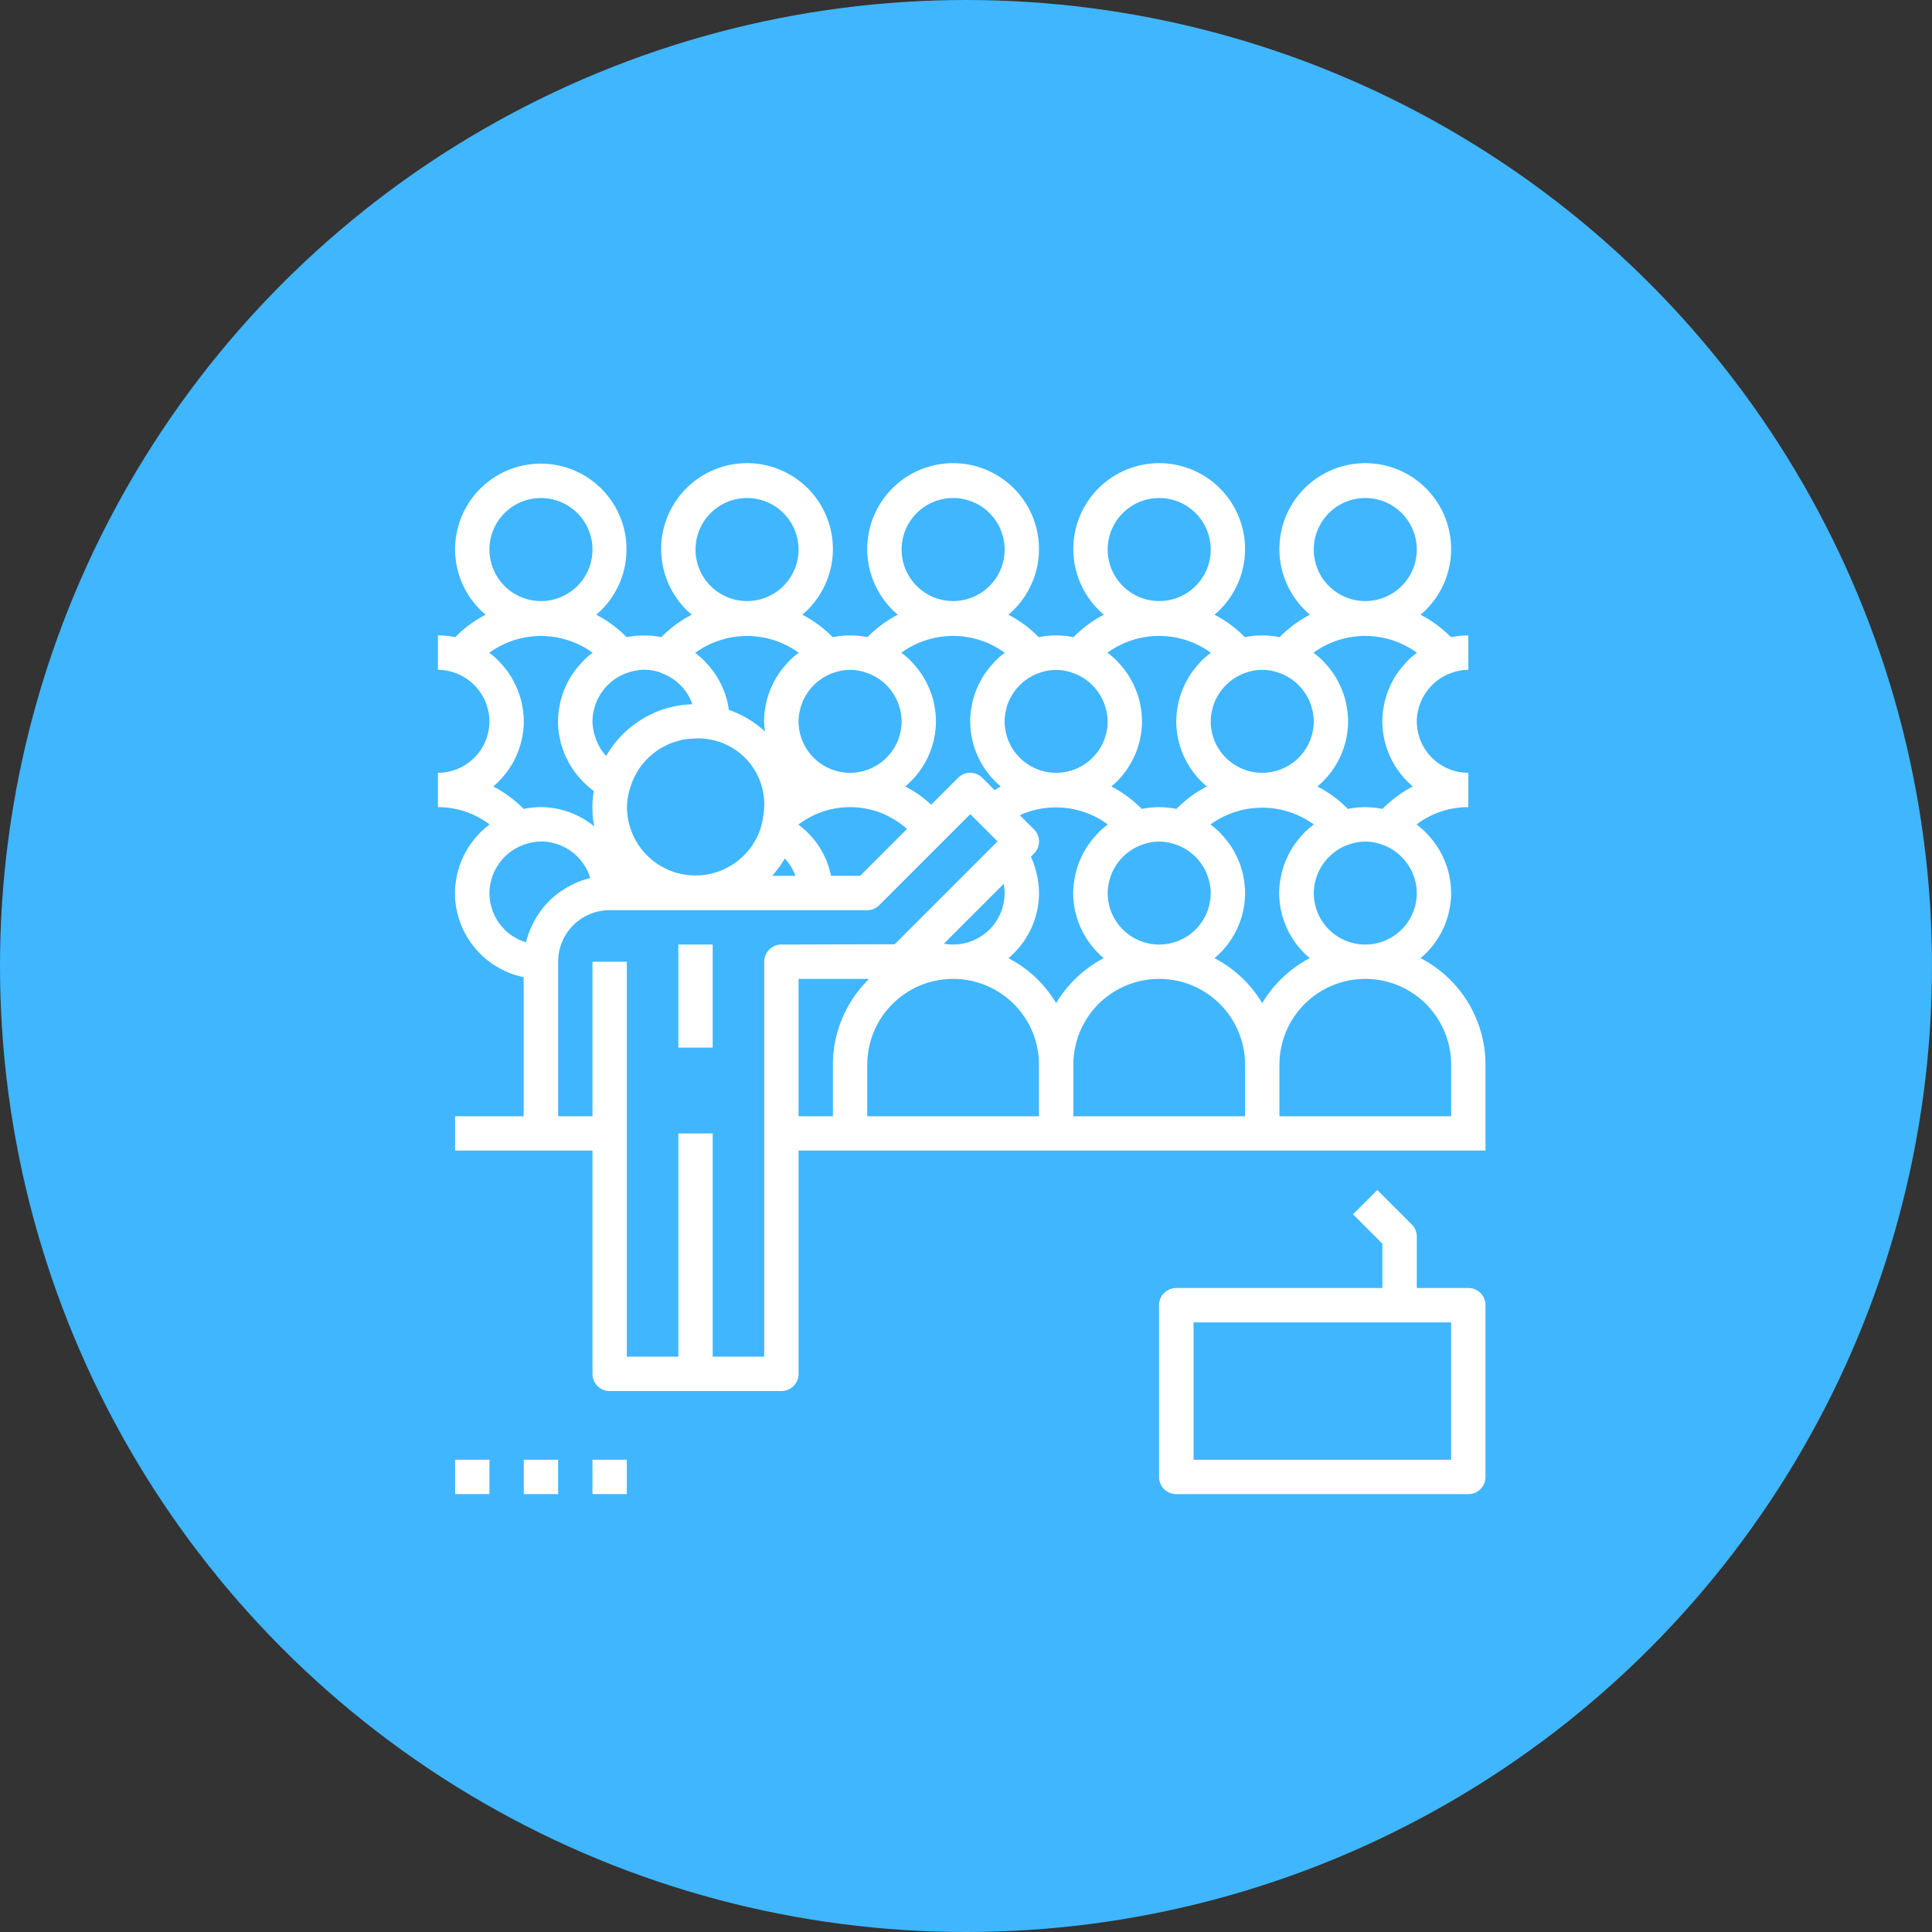 <svg xmlns="http://www.w3.org/2000/svg" width="75" height="75" viewBox="0 0 75 75">
  <rect x="0" y="0" width="75" height="75" fill="#333333" stroke="none"/>
  <g id="semiwork" transform="translate(-1346 -1929)">
    <circle id="Ellipse_533" data-name="Ellipse 533" cx="37.5" cy="37.5" r="37.5" transform="translate(1346 1929)" fill="#40b6ff"/>
    <g id="seminar" transform="translate(1363 1943)">
      <g id="Group_1733" data-name="Group 1733" transform="translate(0 4)">
        <g id="Group_1732" data-name="Group 1732" transform="translate(0 0)">
          <path id="Path_2039" data-name="Path 2039" d="M38.147,23.195a3.312,3.312,0,0,0,1.186-2.528,3.273,3.273,0,0,0-.06-.6c-.007-.041-.013-.081-.022-.121a3.354,3.354,0,0,0-.157-.5c-.022-.056-.047-.11-.072-.165a3.337,3.337,0,0,0-.217-.4c-.043-.067-.09-.129-.137-.193-.066-.089-.136-.173-.211-.255-.055-.061-.109-.121-.168-.178a3.423,3.423,0,0,0-.3-.249A3.306,3.306,0,0,1,40,17.333V16a2,2,0,0,1-2-2,1.968,1.968,0,0,1,.036-.357c.009-.046.021-.091.033-.135a1.9,1.9,0,0,1,.06-.193c.021-.055.042-.111.068-.164s.043-.081.065-.12a2.009,2.009,0,0,1,1.076-.907s0,0,.007,0A1.979,1.979,0,0,1,40,12V10.667a3.336,3.336,0,0,0-.673.069,4.655,4.655,0,0,0-1.181-.873,3.333,3.333,0,1,0-4.293,0,4.655,4.655,0,0,0-1.181.873,3.329,3.329,0,0,0-1.345,0,4.655,4.655,0,0,0-1.181-.873,3.333,3.333,0,1,0-4.293,0,4.655,4.655,0,0,0-1.181.873,3.329,3.329,0,0,0-1.345,0,4.655,4.655,0,0,0-1.181-.873,3.333,3.333,0,1,0-4.293,0,4.655,4.655,0,0,0-1.181.873,3.329,3.329,0,0,0-1.345,0,4.655,4.655,0,0,0-1.181-.873,3.333,3.333,0,1,0-4.293,0,4.655,4.655,0,0,0-1.181.873,3.329,3.329,0,0,0-1.345,0,4.655,4.655,0,0,0-1.181-.873A3.327,3.327,0,1,0,.667,7.333,3.313,3.313,0,0,0,1.853,9.862a4.655,4.655,0,0,0-1.181.873A3.336,3.336,0,0,0,0,10.667V12a1.979,1.979,0,0,1,.655.119s0,0,.007,0a2.006,2.006,0,0,1,1.076.907c.022.039.045.079.065.12s.047.109.068.165a1.886,1.886,0,0,1,.06.192c.012.045.024.09.033.136A1.954,1.954,0,0,1,2,14a2,2,0,0,1-2,2v1.333a3.313,3.313,0,0,1,2.007.673,3.216,3.216,0,0,0-.3.249c-.059.057-.113.117-.168.178a3.22,3.22,0,0,0-.211.255c-.047.063-.095.125-.137.193a3.337,3.337,0,0,0-.217.4c-.025.055-.05.109-.072.165a3.279,3.279,0,0,0-.157.5c-.009.04-.015.081-.022.121a3.16,3.16,0,0,0-.061.6,3.34,3.34,0,0,0,2.667,3.266v5.4H.667v1.333H6v8.667A.666.666,0,0,0,6.667,40h6.667A.666.666,0,0,0,14,39.333V30.667H40.667V27.333A4.668,4.668,0,0,0,38.147,23.195ZM38,20.667a2,2,0,0,1-4,0,1.967,1.967,0,0,1,.036-.357c.009-.046.021-.091.033-.135a1.9,1.9,0,0,1,.06-.193c.021-.055.042-.111.068-.164s.043-.081.065-.12a2.009,2.009,0,0,1,1.076-.907s0,0,.007,0a1.859,1.859,0,0,1,1.311,0s0,0,.007,0a2.006,2.006,0,0,1,1.076.907c.022.039.045.079.065.12s.047.109.068.165a1.886,1.886,0,0,1,.06.192c.012.045.024.09.033.136A1.954,1.954,0,0,1,38,20.667ZM36,5.333a2,2,0,1,1-2,2A2,2,0,0,1,36,5.333Zm2.007,6.007a3.216,3.216,0,0,0-.3.249c-.059.057-.113.117-.168.178a3.22,3.22,0,0,0-.211.255c-.047.063-.095.125-.137.193a3.337,3.337,0,0,0-.217.4c-.025.055-.05.109-.072.165a3.279,3.279,0,0,0-.157.5c-.009.04-.015.081-.022.121a3.215,3.215,0,0,0-.061.6,3.313,3.313,0,0,0,1.187,2.529,4.655,4.655,0,0,0-1.181.873,3.329,3.329,0,0,0-1.345,0,4.655,4.655,0,0,0-1.181-.873A3.313,3.313,0,0,0,35.333,14a3.273,3.273,0,0,0-.06-.6c-.007-.041-.013-.081-.022-.121a3.354,3.354,0,0,0-.157-.5c-.022-.056-.047-.11-.072-.165a3.337,3.337,0,0,0-.217-.4c-.043-.067-.09-.129-.137-.193-.066-.089-.136-.173-.211-.255-.055-.061-.109-.121-.168-.178a3.421,3.421,0,0,0-.3-.249A3.419,3.419,0,0,1,38.007,11.34Zm-7.938,2.167a1.9,1.9,0,0,1,.06-.193c.021-.055.042-.111.068-.164s.043-.081.065-.12a2.009,2.009,0,0,1,1.076-.907s0,0,.007,0a1.859,1.859,0,0,1,1.311,0s0,0,.007,0a2.006,2.006,0,0,1,1.076.907c.022.039.045.079.065.12s.047.109.068.165a1.886,1.886,0,0,1,.06.192c.012.045.024.09.033.136A1.954,1.954,0,0,1,34,14a2,2,0,0,1-4,0,1.968,1.968,0,0,1,.036-.357C30.045,13.6,30.057,13.552,30.069,13.507ZM28,5.333a2,2,0,1,1-2,2A2,2,0,0,1,28,5.333Zm2.007,6.007a3.216,3.216,0,0,0-.3.249c-.059.057-.113.117-.168.178a3.22,3.22,0,0,0-.211.255c-.047.063-.095.125-.137.193a3.337,3.337,0,0,0-.217.4c-.025.055-.05.109-.072.165a3.279,3.279,0,0,0-.157.5c-.009.04-.015.081-.022.121a3.215,3.215,0,0,0-.061.6,3.313,3.313,0,0,0,1.187,2.529,4.655,4.655,0,0,0-1.181.873,3.329,3.329,0,0,0-1.345,0,4.655,4.655,0,0,0-1.181-.873A3.313,3.313,0,0,0,27.333,14a3.273,3.273,0,0,0-.06-.6c-.007-.041-.013-.081-.022-.121a3.354,3.354,0,0,0-.157-.5c-.022-.056-.047-.11-.072-.165a3.337,3.337,0,0,0-.217-.4c-.043-.067-.09-.129-.137-.193-.066-.089-.136-.173-.211-.255-.055-.061-.109-.121-.168-.178a3.421,3.421,0,0,0-.3-.249A3.419,3.419,0,0,1,30.007,11.34Zm-.043,8.97a1.954,1.954,0,0,1,.036.357,2,2,0,0,1-4,0,1.968,1.968,0,0,1,.036-.357c.009-.046.021-.091.033-.135a1.9,1.9,0,0,1,.06-.193c.021-.055.042-.111.068-.164s.043-.081.065-.12a2.009,2.009,0,0,1,1.076-.907s0,0,.007,0a1.859,1.859,0,0,1,1.311,0s0,0,.007,0a2.006,2.006,0,0,1,1.076.907c.022.039.045.079.065.12s.047.109.068.165a1.886,1.886,0,0,1,.06.192C29.943,20.219,29.955,20.264,29.964,20.31Zm-7.9-6.8a1.9,1.9,0,0,1,.06-.193c.021-.055.042-.111.068-.164s.043-.081.065-.12a2.009,2.009,0,0,1,1.076-.907s0,0,.007,0a1.859,1.859,0,0,1,1.311,0s0,0,.007,0a2.006,2.006,0,0,1,1.076.907c.022.039.045.079.065.12s.047.109.068.165a1.886,1.886,0,0,1,.06.192c.012.045.024.09.033.136A1.954,1.954,0,0,1,26,14a2,2,0,0,1-4,0,1.968,1.968,0,0,1,.036-.357C22.045,13.6,22.057,13.552,22.069,13.507ZM20,5.333a2,2,0,1,1-2,2A2,2,0,0,1,20,5.333Zm2.007,6.007a3.216,3.216,0,0,0-.3.249c-.059.057-.113.117-.168.178a3.219,3.219,0,0,0-.211.255c-.047.063-.095.125-.137.193a3.337,3.337,0,0,0-.217.4c-.025.055-.05.109-.072.165a3.279,3.279,0,0,0-.157.5c-.009.04-.015.081-.022.121a3.215,3.215,0,0,0-.061.6,3.312,3.312,0,0,0,1.189,2.53c-.083.043-.161.093-.241.141l-.476-.476a.666.666,0,0,0-.943,0l-1.042,1.042a4.648,4.648,0,0,0-1.007-.709A3.311,3.311,0,0,0,19.333,14a3.273,3.273,0,0,0-.06-.6c-.007-.041-.013-.081-.022-.121a3.354,3.354,0,0,0-.157-.5c-.022-.056-.047-.11-.072-.165a3.337,3.337,0,0,0-.217-.4c-.043-.067-.09-.129-.137-.193-.066-.089-.136-.173-.211-.255-.055-.061-.109-.121-.168-.178a3.422,3.422,0,0,0-.3-.249A3.419,3.419,0,0,1,22.007,11.34ZM22,20.667a2,2,0,0,1-2.358,1.967l2.322-2.322c0,.008,0,.016.006.024A2.026,2.026,0,0,1,22,20.667Zm-3.79-2.486L16.391,20H15.261a3.289,3.289,0,0,0-1.267-1.988,3.3,3.3,0,0,1,4.215.169Zm-4.141-4.673a1.9,1.9,0,0,1,.06-.193c.021-.055.042-.111.068-.164s.043-.081.065-.12a2.009,2.009,0,0,1,1.076-.907s0,0,.007,0a1.859,1.859,0,0,1,1.311,0s0,0,.007,0a2.006,2.006,0,0,1,1.076.907c.022.039.045.079.065.12s.047.109.068.165a1.886,1.886,0,0,1,.06.192c.012.045.024.09.033.136A1.954,1.954,0,0,1,18,14a2,2,0,0,1-4,0,1.968,1.968,0,0,1,.036-.357C14.045,13.6,14.057,13.552,14.069,13.507ZM12,5.333a2,2,0,1,1-2,2A2,2,0,0,1,12,5.333Zm2.007,6.007a3.216,3.216,0,0,0-.3.249c-.059.057-.113.117-.168.178a3.22,3.22,0,0,0-.211.255c-.047.063-.095.125-.137.193a3.337,3.337,0,0,0-.217.4c-.025.055-.05.109-.072.165a3.279,3.279,0,0,0-.157.5c-.009.04-.015.081-.022.121a3.215,3.215,0,0,0-.061.6,3.236,3.236,0,0,0,.04.4,4,4,0,0,0-1.407-.842c-.007-.051-.018-.1-.027-.151s-.013-.081-.022-.121a3.354,3.354,0,0,0-.157-.5c-.022-.056-.047-.11-.072-.165a3.337,3.337,0,0,0-.217-.4c-.043-.067-.09-.129-.137-.193-.066-.089-.136-.173-.211-.255-.055-.061-.109-.121-.168-.178a3.316,3.316,0,0,0-.3-.249A3.419,3.419,0,0,1,14.007,11.34ZM13.879,20h-.905a4.017,4.017,0,0,0,.491-.675A1.956,1.956,0,0,1,13.879,20Zm-3.869-5.333a2.562,2.562,0,0,1,2.627,2.969c0,.006,0,.011-.005.017a2.481,2.481,0,0,1-.092.445s0,.008,0,.012a2.659,2.659,0,0,1-5.2-.777,2.631,2.631,0,0,1,.121-.749s.005-.007.007-.012a2.706,2.706,0,0,1,.438-.861c.015-.019.031-.037.046-.056a2.707,2.707,0,0,1,.263-.283c.042-.039.088-.073.133-.109a2.807,2.807,0,0,1,.239-.178c.072-.045.149-.083.225-.122s.135-.073.205-.1a2.732,2.732,0,0,1,.312-.1c.057-.015.111-.036.169-.047a2.614,2.614,0,0,1,.411-.041C9.937,14.675,9.973,14.667,10.009,14.667ZM6.069,13.507a1.9,1.9,0,0,1,.06-.193c.021-.055.042-.111.068-.164s.043-.081.065-.12a2.009,2.009,0,0,1,1.076-.907s0,0,.007,0A1.979,1.979,0,0,1,8,12a2,2,0,0,1,.626.1c.013.006.022.019.036.023A2.006,2.006,0,0,1,9.88,13.336c-.027,0-.052.006-.079.007-.116.006-.231.015-.344.031-.053.007-.107.015-.159.025-.111.019-.219.045-.326.073-.045.012-.091.021-.136.035a3.967,3.967,0,0,0-.413.151c-.048.021-.093.045-.14.068-.092.044-.182.09-.27.141-.05.029-.1.059-.147.089-.095.06-.186.124-.275.191-.029.023-.06.043-.089.066a4.023,4.023,0,0,0-.969,1.132,2.009,2.009,0,0,1-.239-.313c-.024-.039-.041-.081-.062-.121a1.959,1.959,0,0,1-.133-.321c-.013-.041-.027-.083-.037-.125A2,2,0,0,1,6,14a1.968,1.968,0,0,1,.036-.357C6.045,13.6,6.057,13.552,6.069,13.507ZM4,5.333a2,2,0,1,1-2,2A2,2,0,0,1,4,5.333ZM1.994,11.34a3.419,3.419,0,0,1,4.014,0,3.216,3.216,0,0,0-.3.249c-.059.057-.113.117-.168.178a3.219,3.219,0,0,0-.211.255c-.047.063-.095.125-.137.193a3.337,3.337,0,0,0-.217.4c-.025.055-.05.109-.072.165a3.279,3.279,0,0,0-.157.5c-.009.04-.015.081-.022.121a3.106,3.106,0,0,0-.062.6,3.374,3.374,0,0,0,.031.451c.011.077.03.15.045.225s.025.141.045.209.053.159.081.238c.022.061.041.123.067.182s.064.132.1.2.07.141.111.208c.027.046.059.089.089.133.058.087.118.172.183.253.017.021.035.04.053.061a3.305,3.305,0,0,0,.585.543,3.786,3.786,0,0,0,.017,1.376A3.3,3.3,0,0,0,4,17.333a3.336,3.336,0,0,0-.673.069,4.639,4.639,0,0,0-1.181-.873A3.313,3.313,0,0,0,3.333,14a3.273,3.273,0,0,0-.06-.6c-.007-.041-.013-.081-.022-.121a3.354,3.354,0,0,0-.157-.5c-.022-.056-.047-.11-.072-.165a3.337,3.337,0,0,0-.217-.4c-.043-.067-.09-.129-.137-.193-.066-.089-.136-.173-.211-.255-.055-.061-.109-.121-.168-.178A3.422,3.422,0,0,0,1.994,11.34ZM3.947,21.418c-.031.044-.059.089-.089.135a3.358,3.358,0,0,0-.216.4c-.019.042-.041.083-.059.125a3.283,3.283,0,0,0-.161.5c-.042-.013-.085-.023-.125-.039s-.079-.029-.117-.046a1.934,1.934,0,0,1-.231-.126c-.027-.017-.055-.03-.081-.047a2.014,2.014,0,0,1-.27-.223c-.021-.021-.039-.045-.059-.067a2.06,2.06,0,0,1-.169-.2c-.025-.034-.046-.071-.068-.107a2.1,2.1,0,0,1-.112-.205q-.028-.059-.052-.12a1.908,1.908,0,0,1-.073-.237c-.009-.038-.021-.075-.029-.113A2.137,2.137,0,0,1,2,20.667a1.968,1.968,0,0,1,.036-.357c.009-.046.021-.091.033-.135a1.9,1.9,0,0,1,.06-.193c.021-.055.042-.111.068-.164s.043-.081.065-.12a2.009,2.009,0,0,1,1.076-.907s0,0,.007,0A1.979,1.979,0,0,1,4,18.667a2,2,0,0,1,1.914,1.419,3.278,3.278,0,0,0-.506.165c-.041.017-.081.039-.121.057a3.434,3.434,0,0,0-.4.218c-.045.029-.09.057-.133.087A3.342,3.342,0,0,0,3.947,21.418Zm9.387,1.249a.666.666,0,0,0-.667.667V38.667h-2V30H9.333v8.667h-2V23.333H6v6H4.667v-6a2,2,0,0,1,2-2h10a.664.664,0,0,0,.471-.2l3.529-3.529.389.389.669.669-.009.009,0,0-3.7,3.7-.284.284Zm2,4.667v2H14V24h2.741A4.649,4.649,0,0,0,15.333,27.333Zm8,2H16.667v-2a3.333,3.333,0,1,1,6.667,0Zm-1.186-6.139a3.312,3.312,0,0,0,1.186-2.528,3.357,3.357,0,0,0-.034-.45c-.006-.044-.014-.087-.022-.131a3.25,3.25,0,0,0-.077-.328c-.012-.041-.021-.083-.035-.123a3.359,3.359,0,0,0-.148-.376l.121-.121a.666.666,0,0,0,0-.943l-.549-.549a3.4,3.4,0,0,1,3.418.36,3.216,3.216,0,0,0-.3.249c-.059.057-.113.117-.168.178a3.22,3.22,0,0,0-.211.255c-.047.063-.095.125-.137.193a3.337,3.337,0,0,0-.217.4c-.025.055-.05.109-.072.165a3.279,3.279,0,0,0-.157.5c-.009.04-.015.081-.022.121a3.106,3.106,0,0,0-.062.6,3.312,3.312,0,0,0,1.186,2.528A4.691,4.691,0,0,0,24,24.942,4.691,4.691,0,0,0,22.147,23.195Zm9.186,6.139H24.667v-2a3.333,3.333,0,1,1,6.667,0Zm-1.186-6.139a3.312,3.312,0,0,0,1.186-2.528,3.273,3.273,0,0,0-.06-.6c-.007-.041-.013-.081-.022-.121a3.354,3.354,0,0,0-.157-.5c-.022-.056-.047-.11-.072-.165a3.337,3.337,0,0,0-.217-.4c-.043-.067-.09-.129-.137-.193-.066-.089-.136-.173-.211-.255-.055-.061-.109-.121-.168-.178a3.423,3.423,0,0,0-.3-.249,3.419,3.419,0,0,1,4.014,0,3.216,3.216,0,0,0-.3.249c-.059.057-.113.117-.168.178a3.22,3.22,0,0,0-.211.255c-.047.063-.095.125-.137.193a3.337,3.337,0,0,0-.217.4c-.025.055-.05.109-.072.165a3.28,3.28,0,0,0-.157.5c-.009.04-.015.081-.022.121a3.106,3.106,0,0,0-.062.6,3.312,3.312,0,0,0,1.186,2.528A4.691,4.691,0,0,0,32,24.942,4.691,4.691,0,0,0,30.147,23.195Zm9.186,6.139H32.667v-2a3.333,3.333,0,1,1,6.667,0Z" transform="translate(0 -4)" fill="#fff"/>
        </g>
      </g>
      <g id="Group_1735" data-name="Group 1735" transform="translate(28 32.195)">
        <g id="Group_1734" data-name="Group 1734" transform="translate(0 0)">
          <path id="Path_2040" data-name="Path 2040" d="M348,346.149h-2v-2a.665.665,0,0,0-.2-.471l-1.333-1.333-.943.943,1.138,1.138v1.724h-8a.666.666,0,0,0-.667.667v6.667a.666.666,0,0,0,.667.667H348a.666.666,0,0,0,.667-.667v-6.667A.666.666,0,0,0,348,346.149Zm-.667,6.667h-10v-5.333h10Z" transform="translate(-336 -342.344)" fill="#fff"/>
        </g>
      </g>
      <g id="Group_1737" data-name="Group 1737" transform="translate(0.667 42.667)">
        <g id="Group_1736" data-name="Group 1736">
          <rect id="Rectangle_102" data-name="Rectangle 102" width="1.333" height="1.333" fill="#fff"/>
        </g>
      </g>
      <g id="Group_1739" data-name="Group 1739" transform="translate(3.333 42.667)">
        <g id="Group_1738" data-name="Group 1738">
          <rect id="Rectangle_103" data-name="Rectangle 103" width="1.333" height="1.333" fill="#fff"/>
        </g>
      </g>
      <g id="Group_1741" data-name="Group 1741" transform="translate(6 42.667)">
        <g id="Group_1740" data-name="Group 1740">
          <rect id="Rectangle_104" data-name="Rectangle 104" width="1.333" height="1.333" fill="#fff"/>
        </g>
      </g>
      <g id="Group_1743" data-name="Group 1743" transform="translate(9.333 22.667)">
        <g id="Group_1742" data-name="Group 1742">
          <rect id="Rectangle_105" data-name="Rectangle 105" width="1.333" height="4" fill="#fff"/>
        </g>
      </g>
    </g>
  </g>
</svg>
